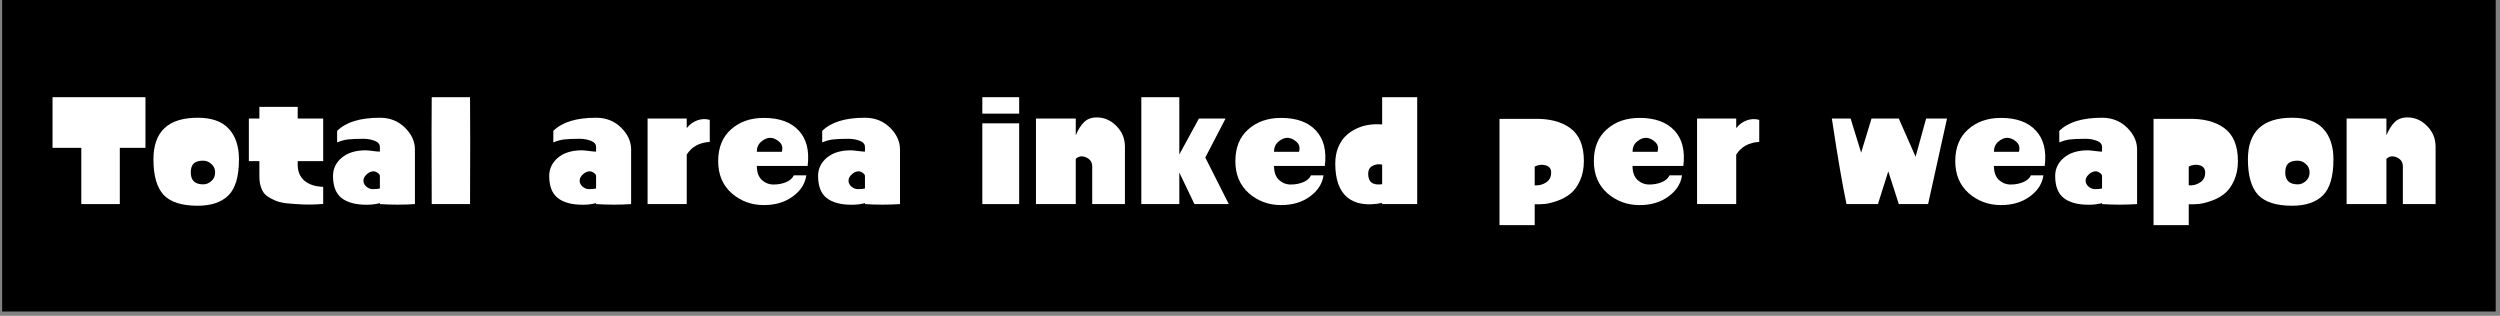 <?xml version="1.0" encoding="UTF-8" standalone="no"?>
<!-- Generator: Adobe Illustrator 19.0.0, SVG Export Plug-In . SVG Version: 6.00 Build 0)  -->

<svg
   xmlns:dc="http://purl.org/dc/elements/1.1/"
   xmlns:cc="http://creativecommons.org/ns#"
   xmlns:rdf="http://www.w3.org/1999/02/22-rdf-syntax-ns#"
   xmlns:svg="http://www.w3.org/2000/svg"
   xmlns="http://www.w3.org/2000/svg"
   xmlns:sodipodi="http://sodipodi.sourceforge.net/DTD/sodipodi-0.dtd"
   xmlns:inkscape="http://www.inkscape.org/namespaces/inkscape"
   version="1.1"
   x="0px"
   y="0px"
   viewBox="0 0 380 48"
   xml:space="preserve"
   id="svg3366"
   inkscape:version="0.91 r13725"
   sodipodi:docname="AreaPainted.svg"
   style="enable-background:new 0 0 380 48;"><rect x="0" y="0" width="380" height="48" fill="#808080" stroke="none"/><defs
     id="defs3394" /><sodipodi:namedview
     pagecolor="#ffffff"
     bordercolor="#666666"
     borderopacity="1"
     objecttolerance="10"
     gridtolerance="10"
     guidetolerance="10"
     inkscape:pageopacity="0"
     inkscape:pageshadow="2"
     inkscape:window-width="1920"
     inkscape:window-height="1017"
     id="namedview3392"
     showgrid="false"
     inkscape:zoom="2.1659797"
     inkscape:cx="294.14874"
     inkscape:cy="-34.875285"
     inkscape:window-x="-8"
     inkscape:window-y="-8"
     inkscape:window-maximized="1"
     inkscape:current-layer="svg3366" /><style
     type="text/css"
     id="style3368">
	.st0{display:none;}
	.st1{display:inline;}
	.st2{fill:#FFFFFF;}
</style><g
     id="bg"
     class="st0"><rect
       x="-0.5"
       y="0"
       class="st1"
       width="565.6"
       height="48"
       id="rect3371" /></g><flowRoot
     xml:space="preserve"
     id="flowRoot3398"
     style="fill:black;stroke:none;stroke-opacity:1;stroke-width:1px;stroke-linejoin:miter;stroke-linecap:butt;fill-opacity:1;font-family:sans-serif;font-style:normal;font-weight:normal;font-size:40px;line-height:125%;letter-spacing:0px;word-spacing:0px"><flowRegion
       id="flowRegion3400"><rect
         id="rect3402"
         width="379.021"
         height="47.663"
         x="0.326"
         y="-0.316" /></flowRegion><flowPara
       id="flowPara3404"></flowPara></flowRoot><g
     style="font-style:normal;font-weight:normal;font-size:40px;line-height:125%;font-family:sans-serif;letter-spacing:0px;word-spacing:0px;fill:#000000;fill-opacity:1;stroke:none;stroke-width:1px;stroke-linecap:butt;stroke-linejoin:miter;stroke-opacity:1"
     id="text3406"><path
       d="m 7.985,14.772 14.125,0 0,7.7 -3.9,0 0,8.55 -5.85,0 0,-8.55 -4.375,0 0,-7.7 z"
       style="font-style:normal;font-variant:normal;font-weight:bold;font-stretch:normal;font-size:25px;font-family:'Project Paintball';-inkscape-font-specification:'Project Paintball Bold';fill:#ffffff"
       id="path3411" /><path
       d="m 30.048,17.897 q 3.2,0 4.725,1.675 1.55,1.675 1.55,4.65 0,3.875 -1.6,5.475 -1.6,1.575 -4.675,1.575 -3.65,0 -5.2,-1.675 -1.525,-1.675 -1.525,-5.375 0,-6.325 6.725,-6.325 z m 0.85,6.525 q -1,0 -1.45,0.425 -0.45,0.425 -0.45,1.375 0,1.8 1.9,1.8 0.675,0 1.225,-0.5 0.575,-0.5 0.575,-1.3 0,-0.825 -0.575,-1.3 -0.55,-0.5 -1.225,-0.5 z"
       style="font-style:normal;font-variant:normal;font-weight:bold;font-stretch:normal;font-size:25px;font-family:'Project Paintball';-inkscape-font-specification:'Project Paintball Bold';fill:#ffffff"
       id="path3413" /><path
       d="m 39.425,16.247 5.825,0 0,1.775 3.875,0 0,6.475 -3.875,0 0,0.55 q 0,1.525 1.025,2.425 1.05,0.875 2.85,0.925 l 0,2.6 q -1.8,0.15 -3.2,0.075 -1.4,-0.075 -2.425,-0.175 -1.025,-0.125 -1.75,-0.45 -0.725,-0.325 -1.175,-0.65 -0.45,-0.35 -0.7,-0.85 -0.25,-0.5 -0.35,-1 -0.1,-0.5 -0.1,-1.125 l 0,-2.325 -1.6,0 0,-6.475 1.6,0 0,-1.775 z"
       style="font-style:normal;font-variant:normal;font-weight:bold;font-stretch:normal;font-size:25px;font-family:'Project Paintball';-inkscape-font-specification:'Project Paintball Bold';fill:#ffffff"
       id="path3415" /><path
       d="m 57.743,28.647 0,-1.9 q 0,-0.25 -0.375,-0.5 -0.375,-0.25 -0.7,-0.2 -0.525,0.05 -0.975,0.5 -0.45,0.425 -0.45,0.925 0,0.5 0.45,0.9 0.45,0.375 0.975,0.375 0.7,0 1.075,-0.1 z m 0,2.225 q -0.925,0.25 -2,0.25 -2.525,0 -3.825,-1.025 -1.3,-1.025 -1.3,-3.35 0,-1.65 1.325,-2.775 1.35,-1.125 3.65,-1.125 0.3,0 1.05,0.1 0.75,0.1 1.1,0.1 l 0,-0.7 q 0,-0.65 -0.8,-0.95 -0.8,-0.3 -1.7,-0.3 -1.55,0 -2.375,0.1 -0.8,0.1 -1.625,0.45 l 0,-1.75 q 2,-2 6.5,-2 2.275,0 3.8,1.5 1.525,1.5 1.525,3.325 l 0,8.3 q -2.65,0.175 -5.325,0 l 0,-0.15 z"
       style="font-style:normal;font-variant:normal;font-weight:bold;font-stretch:normal;font-size:25px;font-family:'Project Paintball';-inkscape-font-specification:'Project Paintball Bold';fill:#ffffff"
       id="path3417" /><path
       d="m 65.621,14.772 5.825,0 q 0.05,5.475 0,16.25 l -5.825,0 q -0.05,-13.125 0,-16.25 z"
       style="font-style:normal;font-variant:normal;font-weight:bold;font-stretch:normal;font-size:25px;font-family:'Project Paintball';-inkscape-font-specification:'Project Paintball Bold';fill:#ffffff"
       id="path3419" /><path
       d="m 90.605,28.647 0,-1.9 q 0,-0.25 -0.375,-0.5 -0.375,-0.25 -0.7,-0.2 -0.525,0.05 -0.975,0.5 -0.45,0.425 -0.45,0.925 0,0.5 0.45,0.9 0.45,0.375 0.975,0.375 0.7,0 1.075,-0.1 z m 0,2.225 q -0.925,0.25 -2,0.25 -2.525,0 -3.825,-1.025 -1.3,-1.025 -1.3,-3.35 0,-1.65 1.325,-2.775 1.35,-1.125 3.65,-1.125 0.3,0 1.05,0.1 0.75,0.1 1.1,0.1 l 0,-0.7 q 0,-0.65 -0.8,-0.95 -0.8,-0.3 -1.7,-0.3 -1.55,0 -2.375,0.1 -0.8,0.1 -1.625,0.45 l 0,-1.75 q 2,-2 6.5,-2 2.275,0 3.8,1.5 1.525,1.5 1.525,3.325 l 0,8.3 q -2.65,0.175 -5.325,0 l 0,-0.15 z"
       style="font-style:normal;font-variant:normal;font-weight:bold;font-stretch:normal;font-size:25px;font-family:'Project Paintball';-inkscape-font-specification:'Project Paintball Bold';fill:#ffffff"
       id="path3421" /><path
       d="m 104.383,19.472 q 0.675,-0.85 1.6,-1.175 0.95,-0.35 1.9,-0.075 l 0,3.35 q -2.35,0.125 -3.5,1.925 l 0,7.525 -5.95,0 0,-13 5.95,0 0,1.45 z"
       style="font-style:normal;font-variant:normal;font-weight:bold;font-stretch:normal;font-size:25px;font-family:'Project Paintball';-inkscape-font-specification:'Project Paintball Bold';fill:#ffffff"
       id="path3423" /><path
       d="m 116.113,17.922 q 3.525,0 5.3,1.925 1.775,1.9 1.35,5.375 l -7.725,0 q 0,1.4 0.75,2.125 0.775,0.7 1.8,0.7 1.025,0 1.875,-0.35 0.875,-0.35 1.2,-1.05 l 1.9,0 q -0.275,1.925 -2.075,3.225 -1.775,1.3 -4.375,1.3 -2.825,0 -4.9,-1.8 -2.05,-1.825 -2.05,-4.875 0,-3.1 1.95,-4.825 1.95,-1.75 5,-1.75 z m 0.95,3.025 q -0.65,0 -1.35,0.575 -0.675,0.575 -0.675,1.55 l 3.8,0 q 0.275,-0.95 -0.4,-1.525 -0.675,-0.6 -1.375,-0.6 z"
       style="font-style:normal;font-variant:normal;font-weight:bold;font-stretch:normal;font-size:25px;font-family:'Project Paintball';-inkscape-font-specification:'Project Paintball Bold';fill:#ffffff"
       id="path3425" /><path
       d="m 131.474,28.647 0,-1.9 q 0,-0.25 -0.375,-0.5 -0.375,-0.25 -0.7,-0.2 -0.525,0.05 -0.975,0.5 -0.45,0.425 -0.45,0.925 0,0.5 0.45,0.9 0.45,0.375 0.975,0.375 0.7,0 1.075,-0.1 z m 0,2.225 q -0.925,0.25 -2,0.25 -2.525,0 -3.825,-1.025 -1.3,-1.025 -1.3,-3.35 0,-1.65 1.325,-2.775 1.35,-1.125 3.65,-1.125 0.3,0 1.05,0.1 0.75,0.1 1.1,0.1 l 0,-0.7 q 0,-0.65 -0.8,-0.95 -0.8,-0.3 -1.7,-0.3 -1.55,0 -2.375,0.1 -0.8,0.1 -1.625,0.45 l 0,-1.75 q 2,-2 6.5,-2 2.275,0 3.8,1.5 1.525,1.5 1.525,3.325 l 0,8.3 q -2.65,0.175 -5.325,0 l 0,-0.15 z"
       style="font-style:normal;font-variant:normal;font-weight:bold;font-stretch:normal;font-size:25px;font-family:'Project Paintball';-inkscape-font-specification:'Project Paintball Bold';fill:#ffffff"
       id="path3427" /><path
       d="m 149.312,14.772 5.6,0 0,2.5 -5.6,0 0,-2.5 z m 5.6,3.975 0,12.275 -5.6,0 0,-12.275 5.6,0 z"
       style="font-style:normal;font-variant:normal;font-weight:bold;font-stretch:normal;font-size:25px;font-family:'Project Paintball';-inkscape-font-specification:'Project Paintball Bold';fill:#ffffff"
       id="path3429" /><path
       d="m 170.991,31.022 -4.975,0 0,-5.7 q 0,-1 -0.925,-1.4 -0.925,-0.4 -1.575,0.225 l 0,6.875 -6.05,0 0,-13 6.05,0 0,2.55 q 0.55,-1.325 1.275,-2.025 0.725,-0.7 1.925,-0.7 1.7,0 2.975,1.3 1.275,1.275 1.3,3.1 l 0,8.775 z"
       style="font-style:normal;font-variant:normal;font-weight:bold;font-stretch:normal;font-size:25px;font-family:'Project Paintball';-inkscape-font-specification:'Project Paintball Bold';fill:#ffffff"
       id="path3431" /><path
       d="m 182.231,18.022 4.05,0 -3.075,5.925 3.575,7.075 -5.225,0 -2.3,-4.8 0,4.8 -5.775,0 0,-16.25 5.775,0 0,8.7 2.975,-5.45 z"
       style="font-style:normal;font-variant:normal;font-weight:bold;font-stretch:normal;font-size:25px;font-family:'Project Paintball';-inkscape-font-specification:'Project Paintball Bold';fill:#ffffff"
       id="path3433" /><path
       d="m 194.726,17.922 q 3.525,0 5.3,1.925 1.775,1.9 1.35,5.375 l -7.725,0 q 0,1.4 0.75,2.125 0.775,0.7 1.8,0.7 1.025,0 1.875,-0.35 0.875,-0.35 1.2,-1.05 l 1.9,0 q -0.275,1.925 -2.075,3.225 -1.775,1.3 -4.375,1.3 -2.825,0 -4.9,-1.8 -2.05,-1.825 -2.05,-4.875 0,-3.1 1.95,-4.825 1.95,-1.75 5,-1.75 z m 0.95,3.025 q -0.65,0 -1.35,0.575 -0.675,0.575 -0.675,1.55 l 3.8,0 q 0.275,-0.95 -0.4,-1.525 -0.675,-0.6 -1.375,-0.6 z"
       style="font-style:normal;font-variant:normal;font-weight:bold;font-stretch:normal;font-size:25px;font-family:'Project Paintball';-inkscape-font-specification:'Project Paintball Bold';fill:#ffffff"
       id="path3435" /><path
       d="m 215.412,14.772 0,16.25 -5.325,0 0,-0.175 q -3.425,0.675 -5.275,-0.825 -1.85,-1.525 -1.85,-5.15 0,-1.35 0.425,-2.425 0.45,-1.1 1.15,-1.775 0.725,-0.7 1.65,-1.125 0.95,-0.45 1.925,-0.575 1,-0.15 1.975,-0.05 l 0,-4.15 5.325,0 z m -5.325,10.25 q -0.8,-0.175 -1.475,0.2 -0.65,0.35 -0.65,1.175 0,1.925 2.125,1.6 l 0,-2.975 z"
       style="font-style:normal;font-variant:normal;font-weight:bold;font-stretch:normal;font-size:25px;font-family:'Project Paintball';-inkscape-font-specification:'Project Paintball Bold';fill:#ffffff"
       id="path3437" /><path
       d="m 233.275,31.047 0,3.175 -5.35,0 0,-16.15 5.1,0 q 3.575,-0.125 5.65,1.4 2.075,1.525 2.075,5 0,1.7 -0.6,3 -0.575,1.275 -1.425,1.95 -0.825,0.675 -1.925,1.075 -1.1,0.4 -1.95,0.5 -0.825,0.075 -1.575,0.05 z m 0,-2.875 q 0.925,0.075 1.7,-0.425 0.8,-0.5 0.8,-1.5 0,-0.9 -0.85,-1.125 -0.85,-0.225 -1.65,0.2 l 0,2.85 z"
       style="font-style:normal;font-variant:normal;font-weight:bold;font-stretch:normal;font-size:25px;font-family:'Project Paintball';-inkscape-font-specification:'Project Paintball Bold';fill:#ffffff"
       id="path3439" /><path
       d="m 249.219,17.922 q 3.525,0 5.3,1.925 1.775,1.9 1.35,5.375 l -7.725,0 q 0,1.4 0.75,2.125 0.775,0.7 1.8,0.7 1.025,0 1.875,-0.35 0.875,-0.35 1.2,-1.05 l 1.9,0 q -0.275,1.925 -2.075,3.225 -1.775,1.3 -4.375,1.3 -2.825,0 -4.9,-1.8 -2.05,-1.825 -2.05,-4.875 0,-3.1 1.95,-4.825 1.95,-1.75 5,-1.75 z m 0.95,3.025 q -0.65,0 -1.35,0.575 -0.675,0.575 -0.675,1.55 l 3.8,0 q 0.275,-0.95 -0.4,-1.525 -0.675,-0.6 -1.375,-0.6 z"
       style="font-style:normal;font-variant:normal;font-weight:bold;font-stretch:normal;font-size:25px;font-family:'Project Paintball';-inkscape-font-specification:'Project Paintball Bold';fill:#ffffff"
       id="path3441" /><path
       d="m 263.904,19.472 q 0.675,-0.85 1.6,-1.175 0.95,-0.35 1.9,-0.075 l 0,3.35 q -2.35,0.125 -3.5,1.925 l 0,7.525 -5.95,0 0,-13 5.95,0 0,1.45 z"
       style="font-style:normal;font-variant:normal;font-weight:bold;font-stretch:normal;font-size:25px;font-family:'Project Paintball';-inkscape-font-specification:'Project Paintball Bold';fill:#ffffff"
       id="path3443" /><path
       d="m 278.444,18.022 2.85,0 1.6,5.175 1.575,-5.175 4.15,0 2.55,5.8 1.6,-5.8 3.175,0 -2.875,13 -4.45,0 -1.6,-4.975 -1.575,4.975 -4.775,0 q -0.925,-4.35 -2.225,-13 z"
       style="font-style:normal;font-variant:normal;font-weight:bold;font-stretch:normal;font-size:25px;font-family:'Project Paintball';-inkscape-font-specification:'Project Paintball Bold';fill:#ffffff"
       id="path3445" /><path
       d="m 304.15,17.922 q 3.525,0 5.3,1.925 1.775,1.9 1.35,5.375 l -7.725,0 q 0,1.4 0.75,2.125 0.775,0.7 1.8,0.7 1.025,0 1.875,-0.35 0.875,-0.35 1.2,-1.05 l 1.9,0 q -0.275,1.925 -2.075,3.225 -1.775,1.3 -4.375,1.3 -2.825,0 -4.9,-1.8 -2.05,-1.825 -2.05,-4.875 0,-3.1 1.95,-4.825 1.95,-1.75 5,-1.75 z m 0.95,3.025 q -0.65,0 -1.35,0.575 -0.675,0.575 -0.675,1.55 l 3.8,0 q 0.275,-0.95 -0.4,-1.525 -0.675,-0.6 -1.375,-0.6 z"
       style="font-style:normal;font-variant:normal;font-weight:bold;font-stretch:normal;font-size:25px;font-family:'Project Paintball';-inkscape-font-specification:'Project Paintball Bold';fill:#ffffff"
       id="path3447" /><path
       d="m 319.511,28.647 0,-1.9 q 0,-0.25 -0.375,-0.5 -0.375,-0.25 -0.7,-0.2 -0.525,0.05 -0.975,0.5 -0.45,0.425 -0.45,0.925 0,0.5 0.45,0.9 0.45,0.375 0.975,0.375 0.7,0 1.075,-0.1 z m 0,2.225 q -0.925,0.25 -2,0.25 -2.525,0 -3.825,-1.025 -1.3,-1.025 -1.3,-3.35 0,-1.65 1.325,-2.775 1.35,-1.125 3.65,-1.125 0.3,0 1.05,0.1 0.75,0.1 1.1,0.1 l 0,-0.7 q 0,-0.65 -0.8,-0.95 -0.8,-0.3 -1.7,-0.3 -1.55,0 -2.375,0.1 -0.8,0.1 -1.625,0.45 l 0,-1.75 q 2,-2 6.5,-2 2.275,0 3.8,1.5 1.525,1.5 1.525,3.325 l 0,8.3 q -2.65,0.175 -5.325,0 l 0,-0.15 z"
       style="font-style:normal;font-variant:normal;font-weight:bold;font-stretch:normal;font-size:25px;font-family:'Project Paintball';-inkscape-font-specification:'Project Paintball Bold';fill:#ffffff"
       id="path3449" /><path
       d="m 332.689,31.047 0,3.175 -5.35,0 0,-16.15 5.1,0 q 3.575,-0.125 5.65,1.4 2.075,1.525 2.075,5 0,1.7 -0.6,3 -0.575,1.275 -1.425,1.95 -0.825,0.675 -1.925,1.075 -1.1,0.4 -1.95,0.5 -0.825,0.075 -1.575,0.05 z m 0,-2.875 q 0.925,0.075 1.7,-0.425 0.8,-0.5 0.8,-1.5 0,-0.9 -0.85,-1.125 -0.85,-0.225 -1.65,0.2 l 0,2.85 z"
       style="font-style:normal;font-variant:normal;font-weight:bold;font-stretch:normal;font-size:25px;font-family:'Project Paintball';-inkscape-font-specification:'Project Paintball Bold';fill:#ffffff"
       id="path3451" /><path
       d="m 348.408,17.897 q 3.2,0 4.725,1.675 1.55,1.675 1.55,4.65 0,3.875 -1.6,5.475 -1.6,1.575 -4.675,1.575 -3.65,0 -5.2,-1.675 -1.525,-1.675 -1.525,-5.375 0,-6.325 6.725,-6.325 z m 0.85,6.525 q -1,0 -1.45,0.425 -0.45,0.425 -0.45,1.375 0,1.8 1.9,1.8 0.675,0 1.225,-0.5 0.575,-0.5 0.575,-1.3 0,-0.825 -0.575,-1.3 -0.55,-0.5 -1.225,-0.5 z"
       style="font-style:normal;font-variant:normal;font-weight:bold;font-stretch:normal;font-size:25px;font-family:'Project Paintball';-inkscape-font-specification:'Project Paintball Bold';fill:#ffffff"
       id="path3453" /><path
       d="m 370.21,31.022 -4.975,0 0,-5.7 q 0,-1 -0.925,-1.4 -0.925,-0.4 -1.575,0.225 l 0,6.875 -6.05,0 0,-13 6.05,0 0,2.55 q 0.55,-1.325 1.275,-2.025 0.725,-0.7 1.925,-0.7 1.7,0 2.975,1.3 1.275,1.275 1.3,3.1 l 0,8.775 z"
       style="font-style:normal;font-variant:normal;font-weight:bold;font-stretch:normal;font-size:25px;font-family:'Project Paintball';-inkscape-font-specification:'Project Paintball Bold';fill:#ffffff"
       id="path3455" /></g></svg>